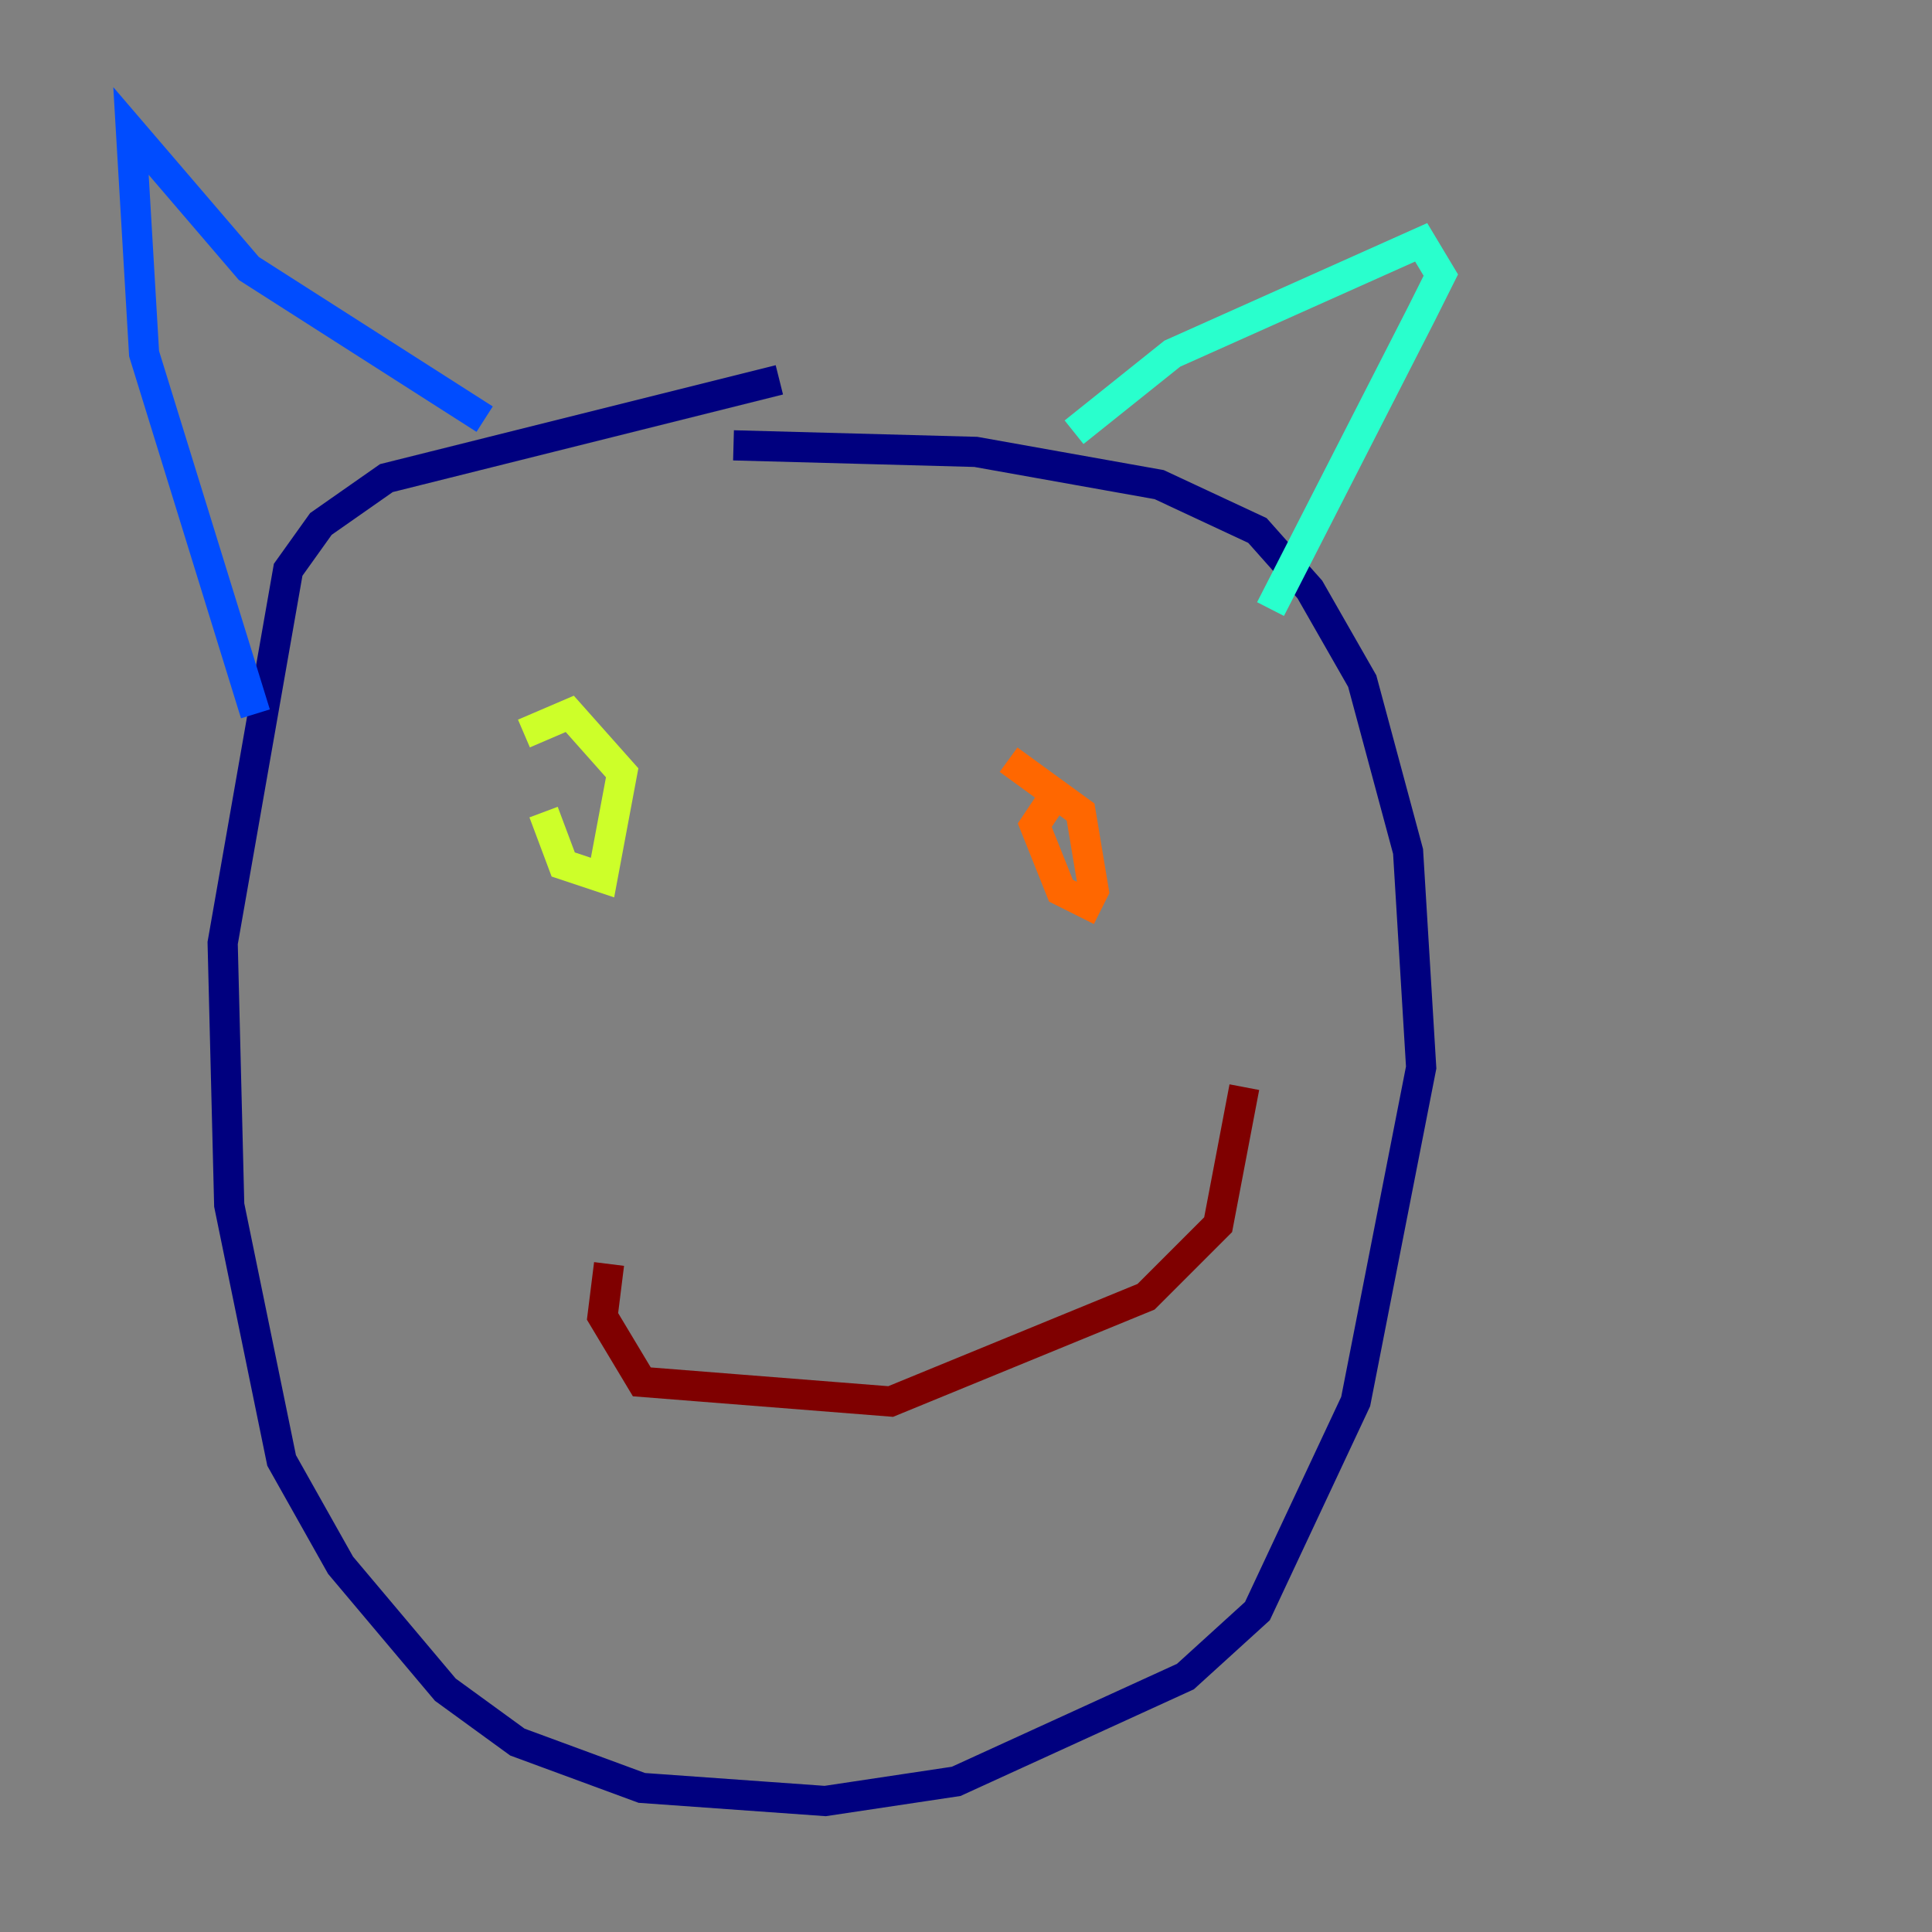 <?xml version="1.0" encoding="utf-8" ?>
<svg baseProfile="tiny" height="128" version="1.2" viewBox="0,0,128,128" width="128" xmlns="http://www.w3.org/2000/svg" xmlns:ev="http://www.w3.org/2001/xml-events" xmlns:xlink="http://www.w3.org/1999/xlink"><rect x="0" y="0" width="128" height="128" fill="#808080" stroke="none"/><defs /><polyline fill="none" points="51.634,25.166 25.6,31.675 21.261,34.712 19.091,37.749 14.752,62.481 15.186,79.837 18.658,96.759 22.563,103.702 29.505,111.946 34.278,115.417 42.522,118.454 54.671,119.322 63.349,118.02 78.536,111.078 83.308,106.739 89.817,92.854 94.156,70.725 93.288,56.407 90.251,45.125 86.78,39.051 83.308,35.146 76.8,32.108 64.651,29.939 48.597,29.505" stroke="#00007f" stroke-width="2" /><polyline fill="none" points="16.922,47.295 9.546,23.43 8.678,8.678 16.488,17.79 32.108,27.77" stroke="#004cff" stroke-width="2" /><polyline fill="none" points="71.159,28.637 77.668,23.43 94.156,16.054 95.458,18.224 94.156,20.827 84.176,40.352" stroke="#29ffcd" stroke-width="2" /><polyline fill="none" points="36.014,53.803 37.315,57.275 39.919,58.142 41.22,51.2 37.749,47.295 34.712,48.597" stroke="#cdff29" stroke-width="2" /><polyline fill="none" points="69.424,53.37 68.556,54.671 70.291,59.01 72.027,59.878 72.461,59.01 71.593,53.803 66.82,50.332" stroke="#ff6700" stroke-width="2" /><polyline fill="none" points="40.352,83.742 39.919,87.214 42.522,91.552 59.01,92.854 75.932,85.912 80.705,81.139 82.441,72.027" stroke="#7f0000" stroke-width="2" /></svg>